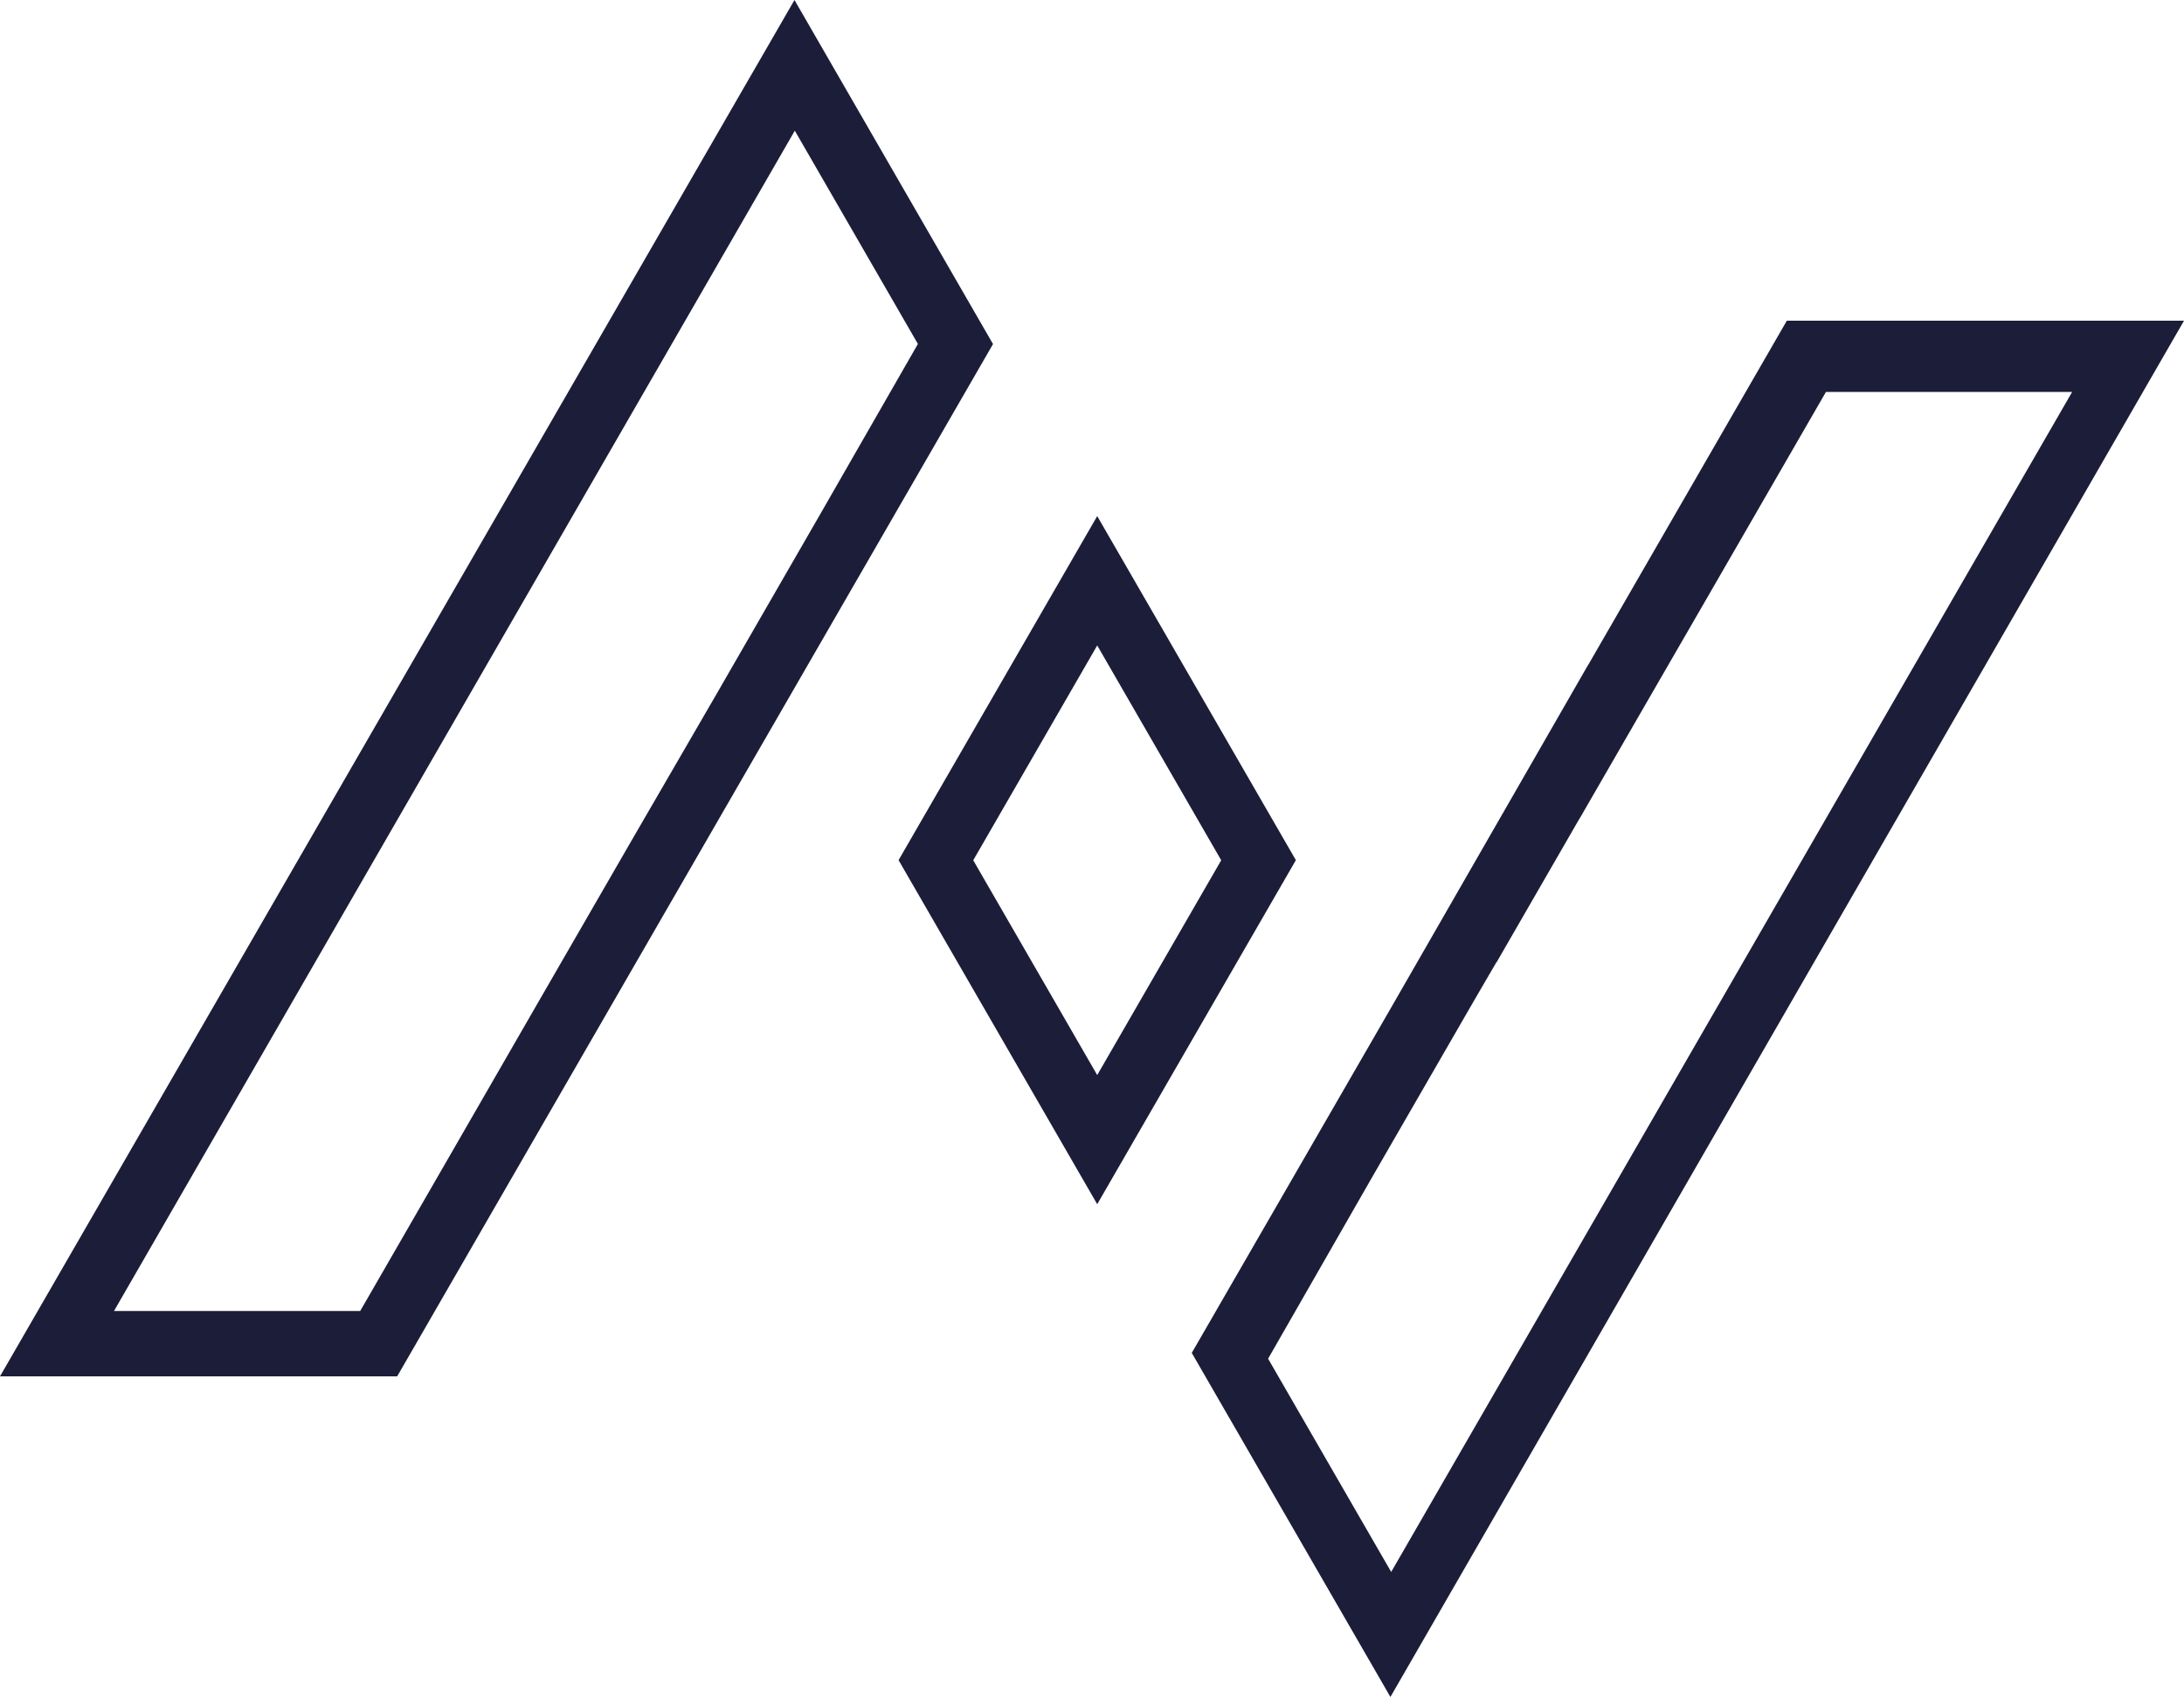 <?xml version="1.0" encoding="UTF-8"?><svg id="Calque_2" xmlns="http://www.w3.org/2000/svg" viewBox="0 0 196.58 152.7"><defs><style>.cls-1{fill:#1c1d39;}</style></defs><g id="Calque_1-2"><g><path class="cls-1" d="M98.76,46.44l-17.88,30.96,17.88,30.96,17.88-30.96-17.88-30.96Zm0,50.3l-11.16-19.33,11.16-19.33,11.16,19.33-11.16,19.33Z"/><polygon class="cls-1" points="134.67 86.62 134.65 86.59 132.24 90.78 132.24 90.77 134.67 86.62"/><path class="cls-1" d="M196.58,28.86h-35.75l-17.87,30.96h-.01l-17.8,30.96-17.88,30.96,17.88,30.96m.07-11.25l-11.08-19.19,.3-.52,9.15-15.96,5.11-8.85,3.55-6.15,2.42-4.19,.02,.03,7.49-12.98h.01l4.37-7.57,3.61-6.25h0l3.1-5.36,11.08-19.19h22.16"/><path class="cls-1" d="M0,123.85H35.75L89.38,30.96,71.51,0m.03,11.76l11.08,19.19c-4.88,8.53-12.97,22.59-17.82,30.97l.09-.15c-10.2,17.52-22.23,38.48-32.47,56.2H10.26L71.54,11.76Z"/></g></g></svg>